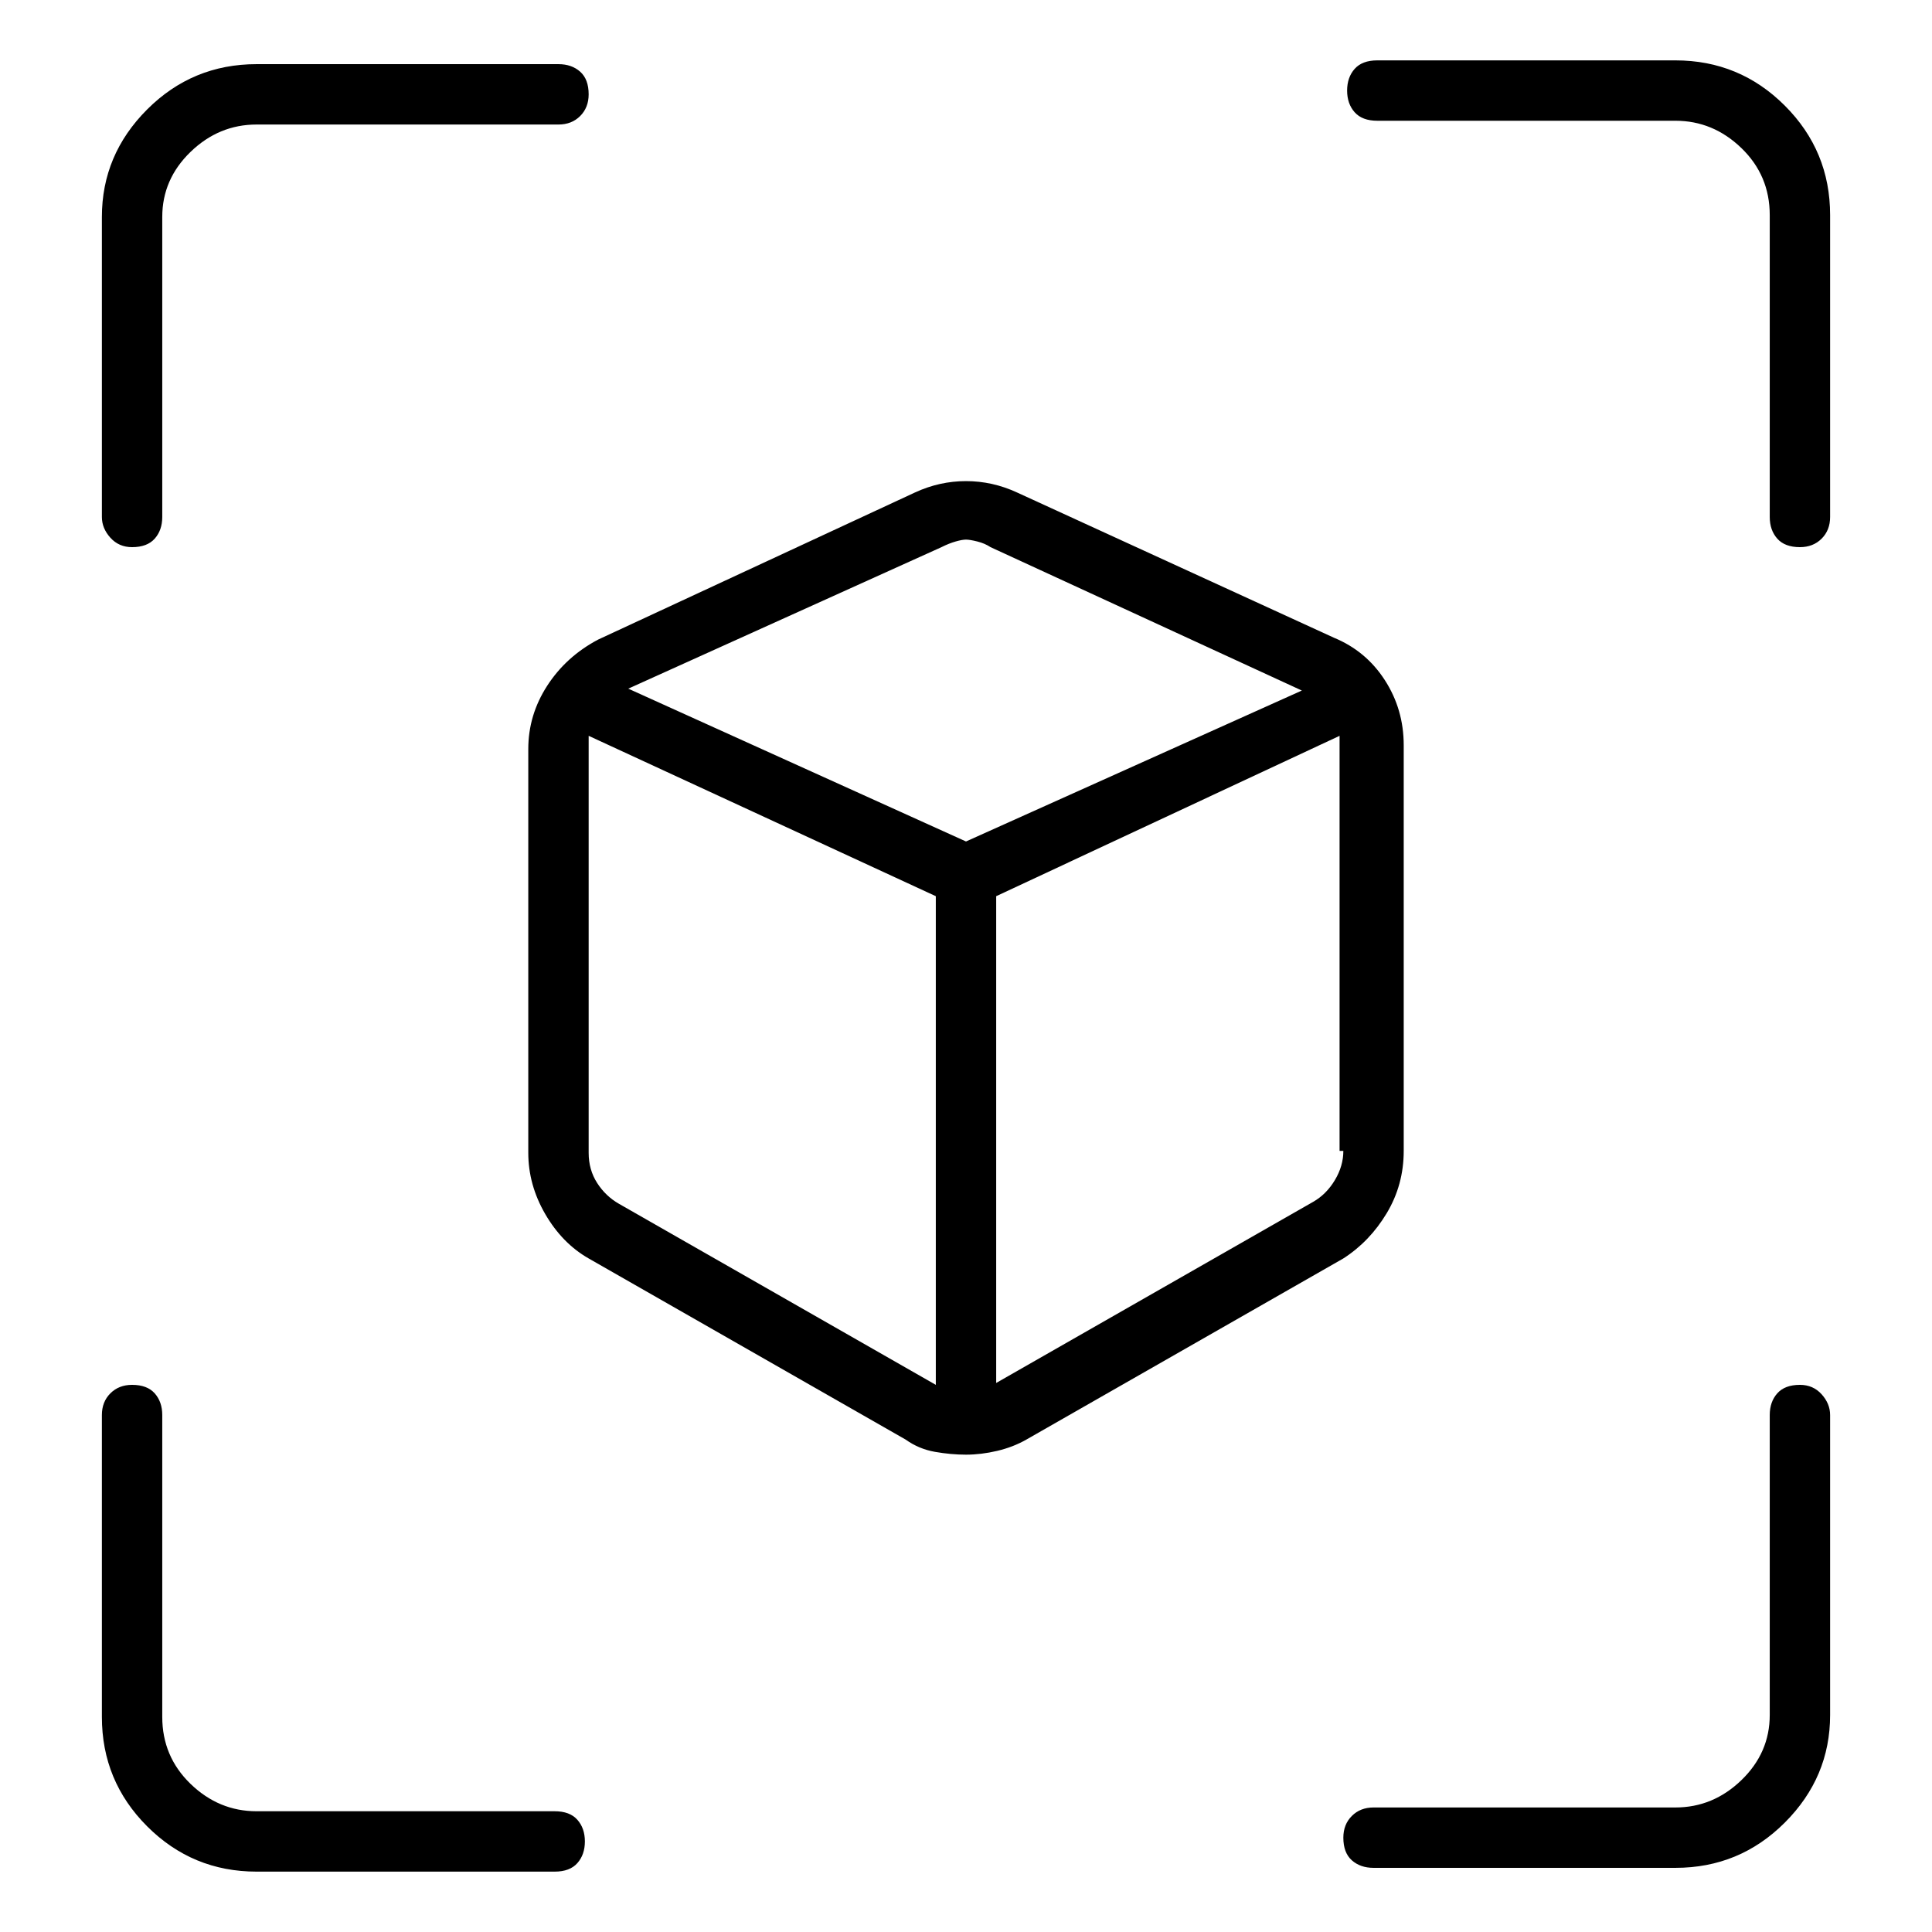 <svg viewBox="0 0 1024 1024" xmlns="http://www.w3.org/2000/svg">
  <path transform="scale(1, -1) translate(0, -960)" fill="currentColor" d="M744 350v215q0 19 -10 34.5t-27 22.5l-168 77q-13 6 -27 6t-27 -6l-168 -78q-17 -9 -27 -24.5t-10 -33.5v-214q0 -17 9 -32.5t23 -23.5l168 -96q7 -5 15.5 -6.5t16.5 -1.5t16.5 2t15.5 6l168 96q14 9 23 24t9 33zM499 670q4 2 7.5 3t5.5 1t6 -1t7 -3l165 -76l-178 -80 l-179 81l166 75v0zM328 322q-7 4 -11.5 11t-4.5 16v216v2v3l184 -85v-259l-168 96v0zM712 350q0 -8 -4.5 -15.5t-11.5 -11.5l-168 -96v258l182 85v-3v-2v-215h2zM70 670q8 0 12 4.5t4 11.5v159q0 20 15 34.5t35 14.5h160q7 0 11.5 4.5t4.5 11.5q0 8 -4.5 12t-11.5 4h-160 q-34 0 -58 -24t-24 -57v-159q0 -6 4.5 -11t11.5 -5zM954 226q-8 0 -12 -4.5t-4 -11.5v-159q0 -20 -15 -34.5t-35 -14.5h-160q-7 0 -11.5 -4.5t-4.5 -11.5q0 -8 4.5 -12t11.5 -4h160q34 0 58 24t24 57v159q0 6 -4.5 11t-11.5 5zM730 896h158q20 0 35 -14.5t15 -35.5v-160 q0 -7 4 -11.5t12 -4.5q7 0 11.5 4.5t4.5 11.5v160q0 34 -24 58t-58 24h-158q-8 0 -12 -4.5t-4 -11.5t4 -11.5t12 -4.5zM294 0h-158q-20 0 -35 14.5t-15 35.5v160q0 7 -4 11.5t-12 4.5q-7 0 -11.5 -4.5t-4.5 -11.5v-160q0 -34 24 -58t58 -24h158q8 0 12 4.5t4 11.5t-4 11.5 t-12 4.5z" />
</svg>